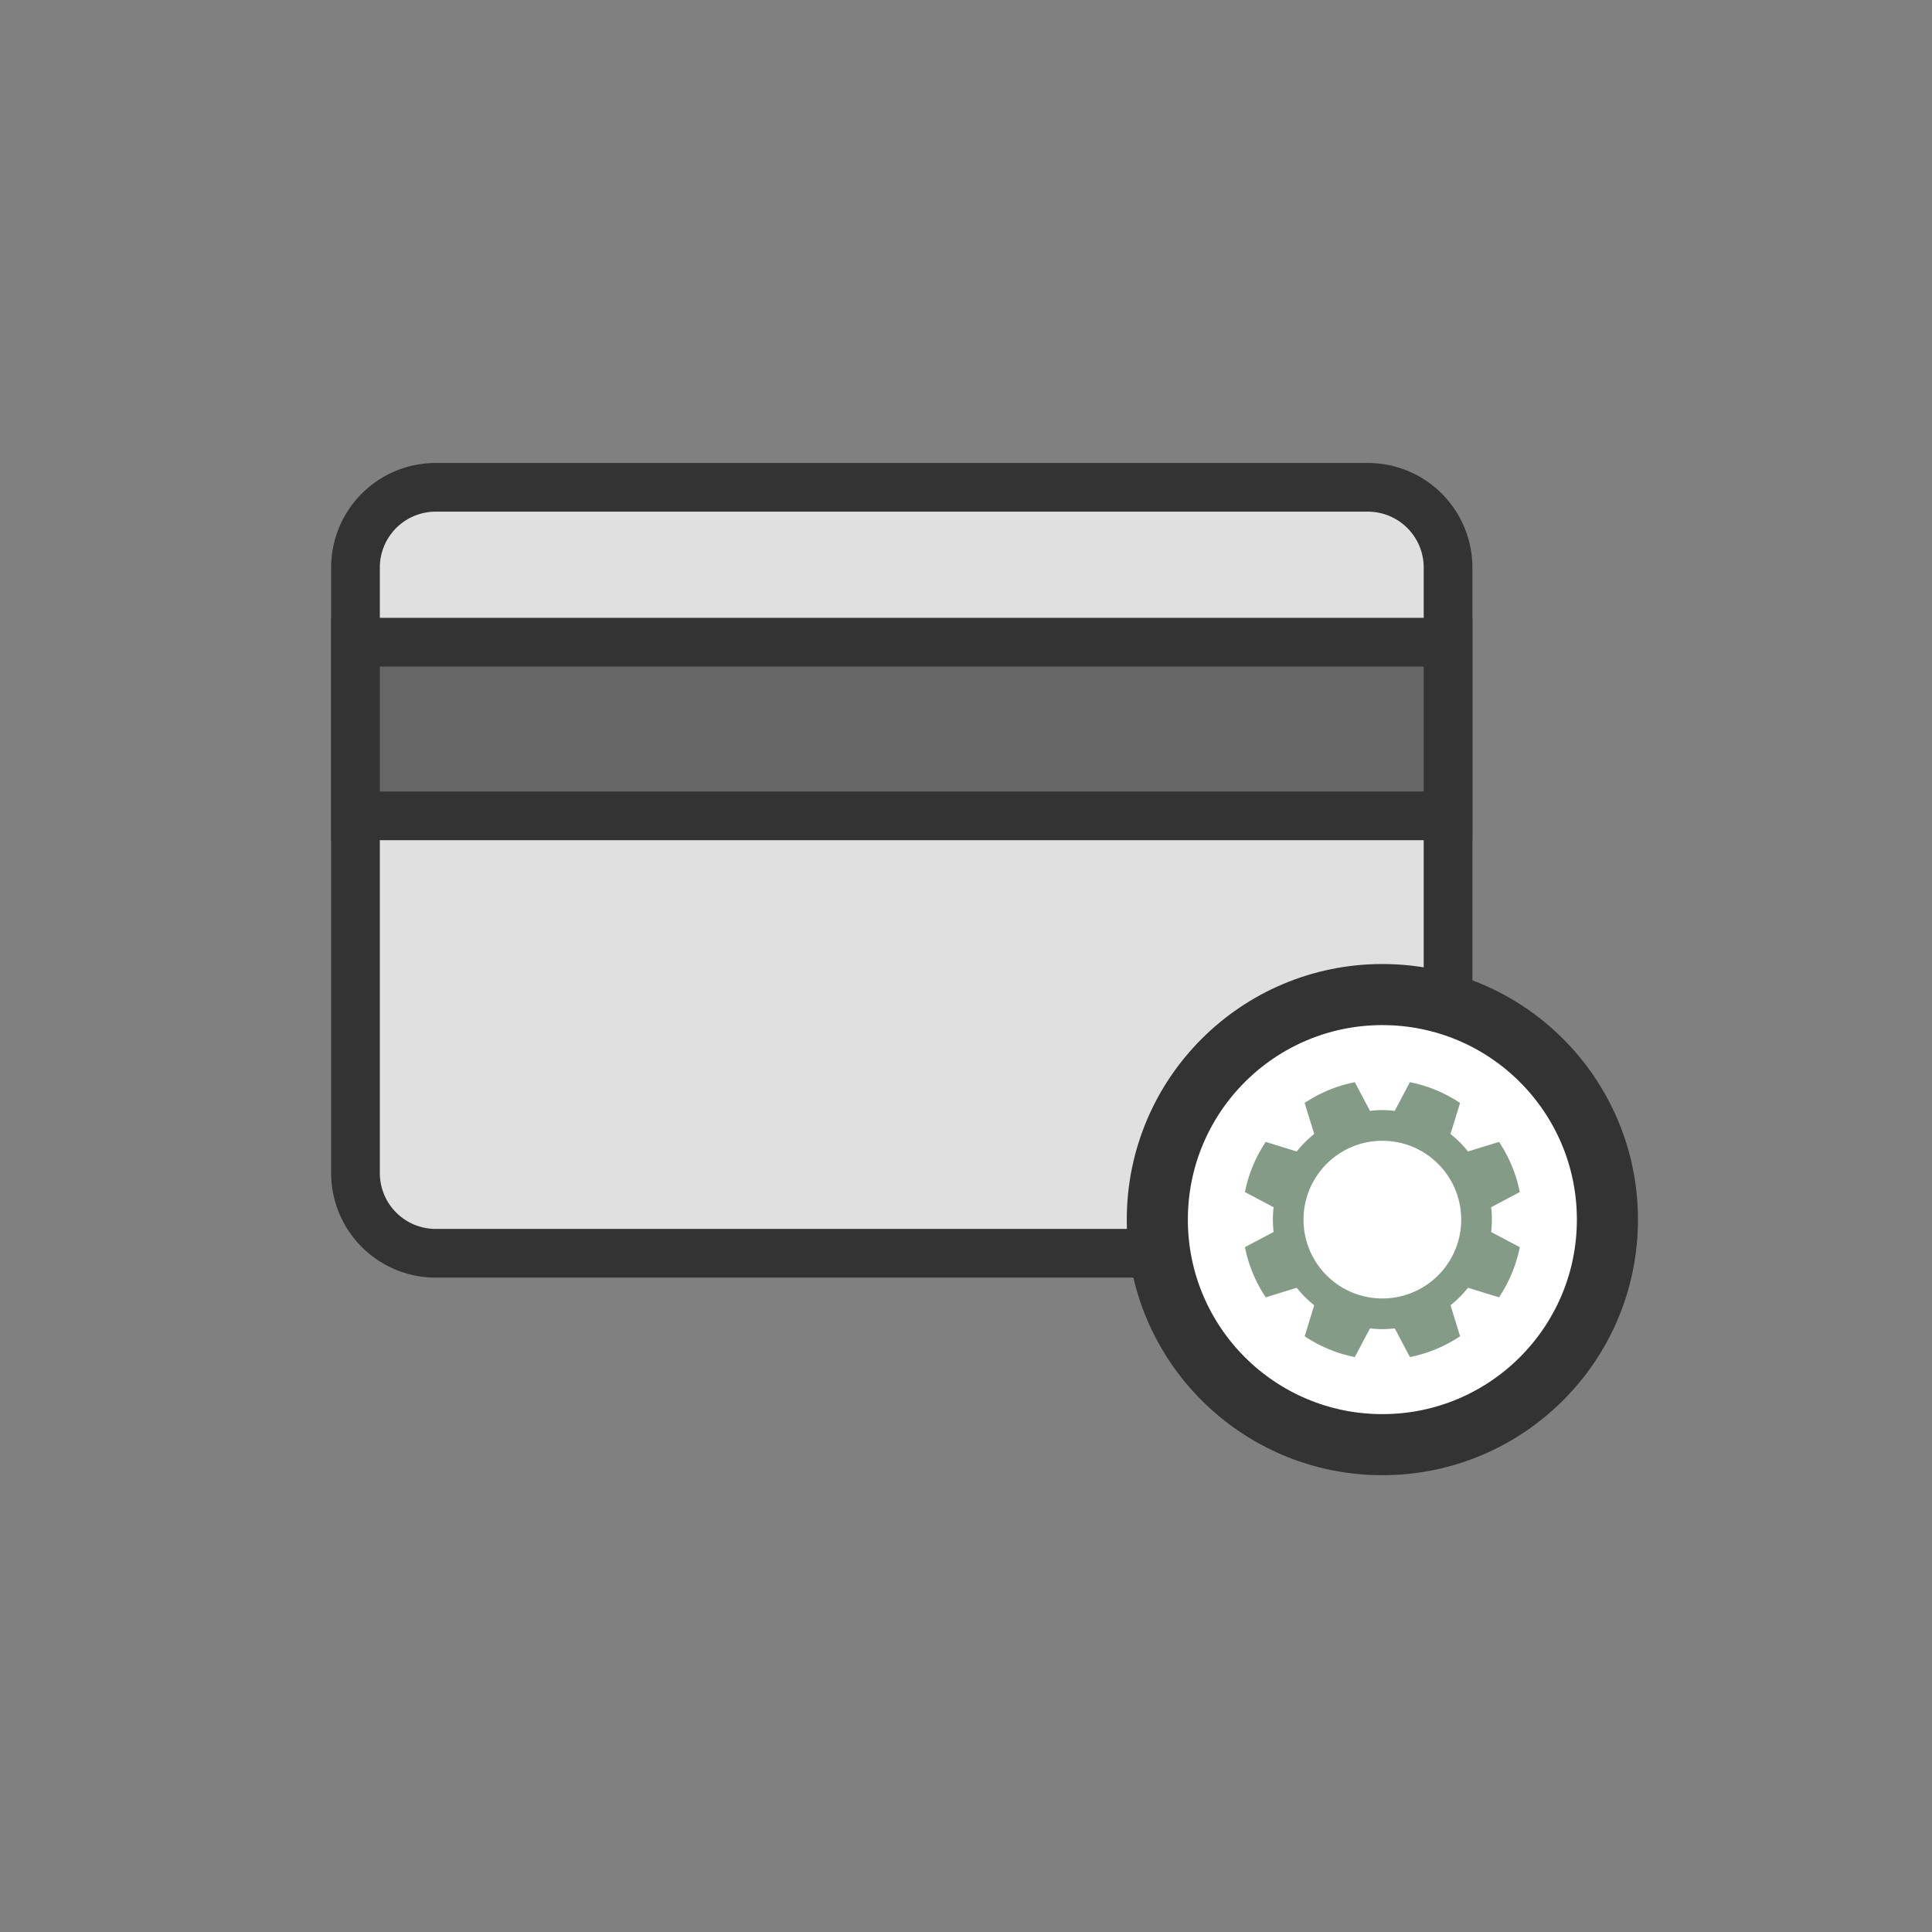 <?xml version="1.0" encoding="utf-8"?><svg xml:space="preserve" viewBox="0 0 100 100" y="0" x="0" xmlns="http://www.w3.org/2000/svg" id="圖層_1" version="1.1" width="200px" height="200px" xmlns:xlink="http://www.w3.org/1999/xlink" style="width:100%;height:100%;background-size:initial;background-repeat-y:initial;background-repeat-x:initial;background-position-y:initial;background-position-x:initial;background-origin:initial;background-image:initial;background-color:rgb(255, 255, 255);background-clip:initial;background-attachment:initial;animation-play-state:paused" ><rect x="0" y="0" width="100" height="100" fill="#808080" stroke="none"/><g class="ldl-scale" style="transform-origin:50% 50%;transform:rotate(0deg) scale(0.8, 0.8);animation-play-state:paused" ><g style="animation-play-state:paused" ><path stroke-miterlimit="10" stroke-linecap="round" stroke-width="3.15" stroke="#333" fill="#e0e0e0" d="M15.69 19.029h60.308a5.19 5.19 0 0 1 5.19 5.19v39.177a5.19 5.19 0 0 1-5.19 5.19H15.69a5.19 5.19 0 0 1-5.19-5.19V24.22a5.19 5.19 0 0 1 5.19-5.191z" style="stroke:rgb(51, 51, 51);fill:rgb(224, 224, 224);animation-play-state:paused" ></path>
<path d="M10.5 29.047h70.689v11.238H10.5z" stroke-miterlimit="10" stroke-linecap="round" stroke-width="3.15" stroke="#333" fill="#666" style="stroke:rgb(51, 51, 51);fill:rgb(102, 102, 102);animation-play-state:paused" ></path></g>
<g style="animation-play-state:paused" ><circle stroke-miterlimit="10" stroke-width="3.952" stroke="#333" fill="#fff" r="14.561" cy="66.409" cx="76.939" style="stroke:rgb(51, 51, 51);fill:rgb(255, 255, 255);animation-play-state:paused" ></circle>
<path fill="#849b87" d="M71.398 62l-2.006-.619a9 9 0 0 0-1.345 3.246l1.855.981c-.03.263-.048.53-.048.801s.019.538.048.801l-1.855.981a9.018 9.018 0 0 0 1.345 3.246l2.006-.619a7.13 7.13 0 0 0 1.132 1.132l-.619 2.006a9 9 0 0 0 3.246 1.345l.981-1.855c.263.03.53.048.801.048s.538-.019.801-.048l.981 1.855a9.018 9.018 0 0 0 3.246-1.345l-.619-2.006a7.13 7.13 0 0 0 1.132-1.132l2.006.619a9 9 0 0 0 1.345-3.246l-1.855-.981c.03-.263.048-.53.048-.801s-.019-.538-.048-.801l1.855-.981a9.018 9.018 0 0 0-1.345-3.246L82.479 62a7.13 7.13 0 0 0-1.132-1.132l.619-2.006a9 9 0 0 0-3.246-1.345l-.981 1.855c-.263-.03-.53-.048-.801-.048s-.538.019-.801.048l-.981-1.855a9.018 9.018 0 0 0-3.246 1.345l.619 2.006A7.207 7.207 0 0 0 71.398 62zm5.541-.692a5.101 5.101 0 1 1 0 10.203 5.101 5.101 0 0 1 0-10.203z" style="fill:rgb(132, 155, 135);animation-play-state:paused" ></path></g>
</g><!-- generated by https://loading.io/ --></svg>